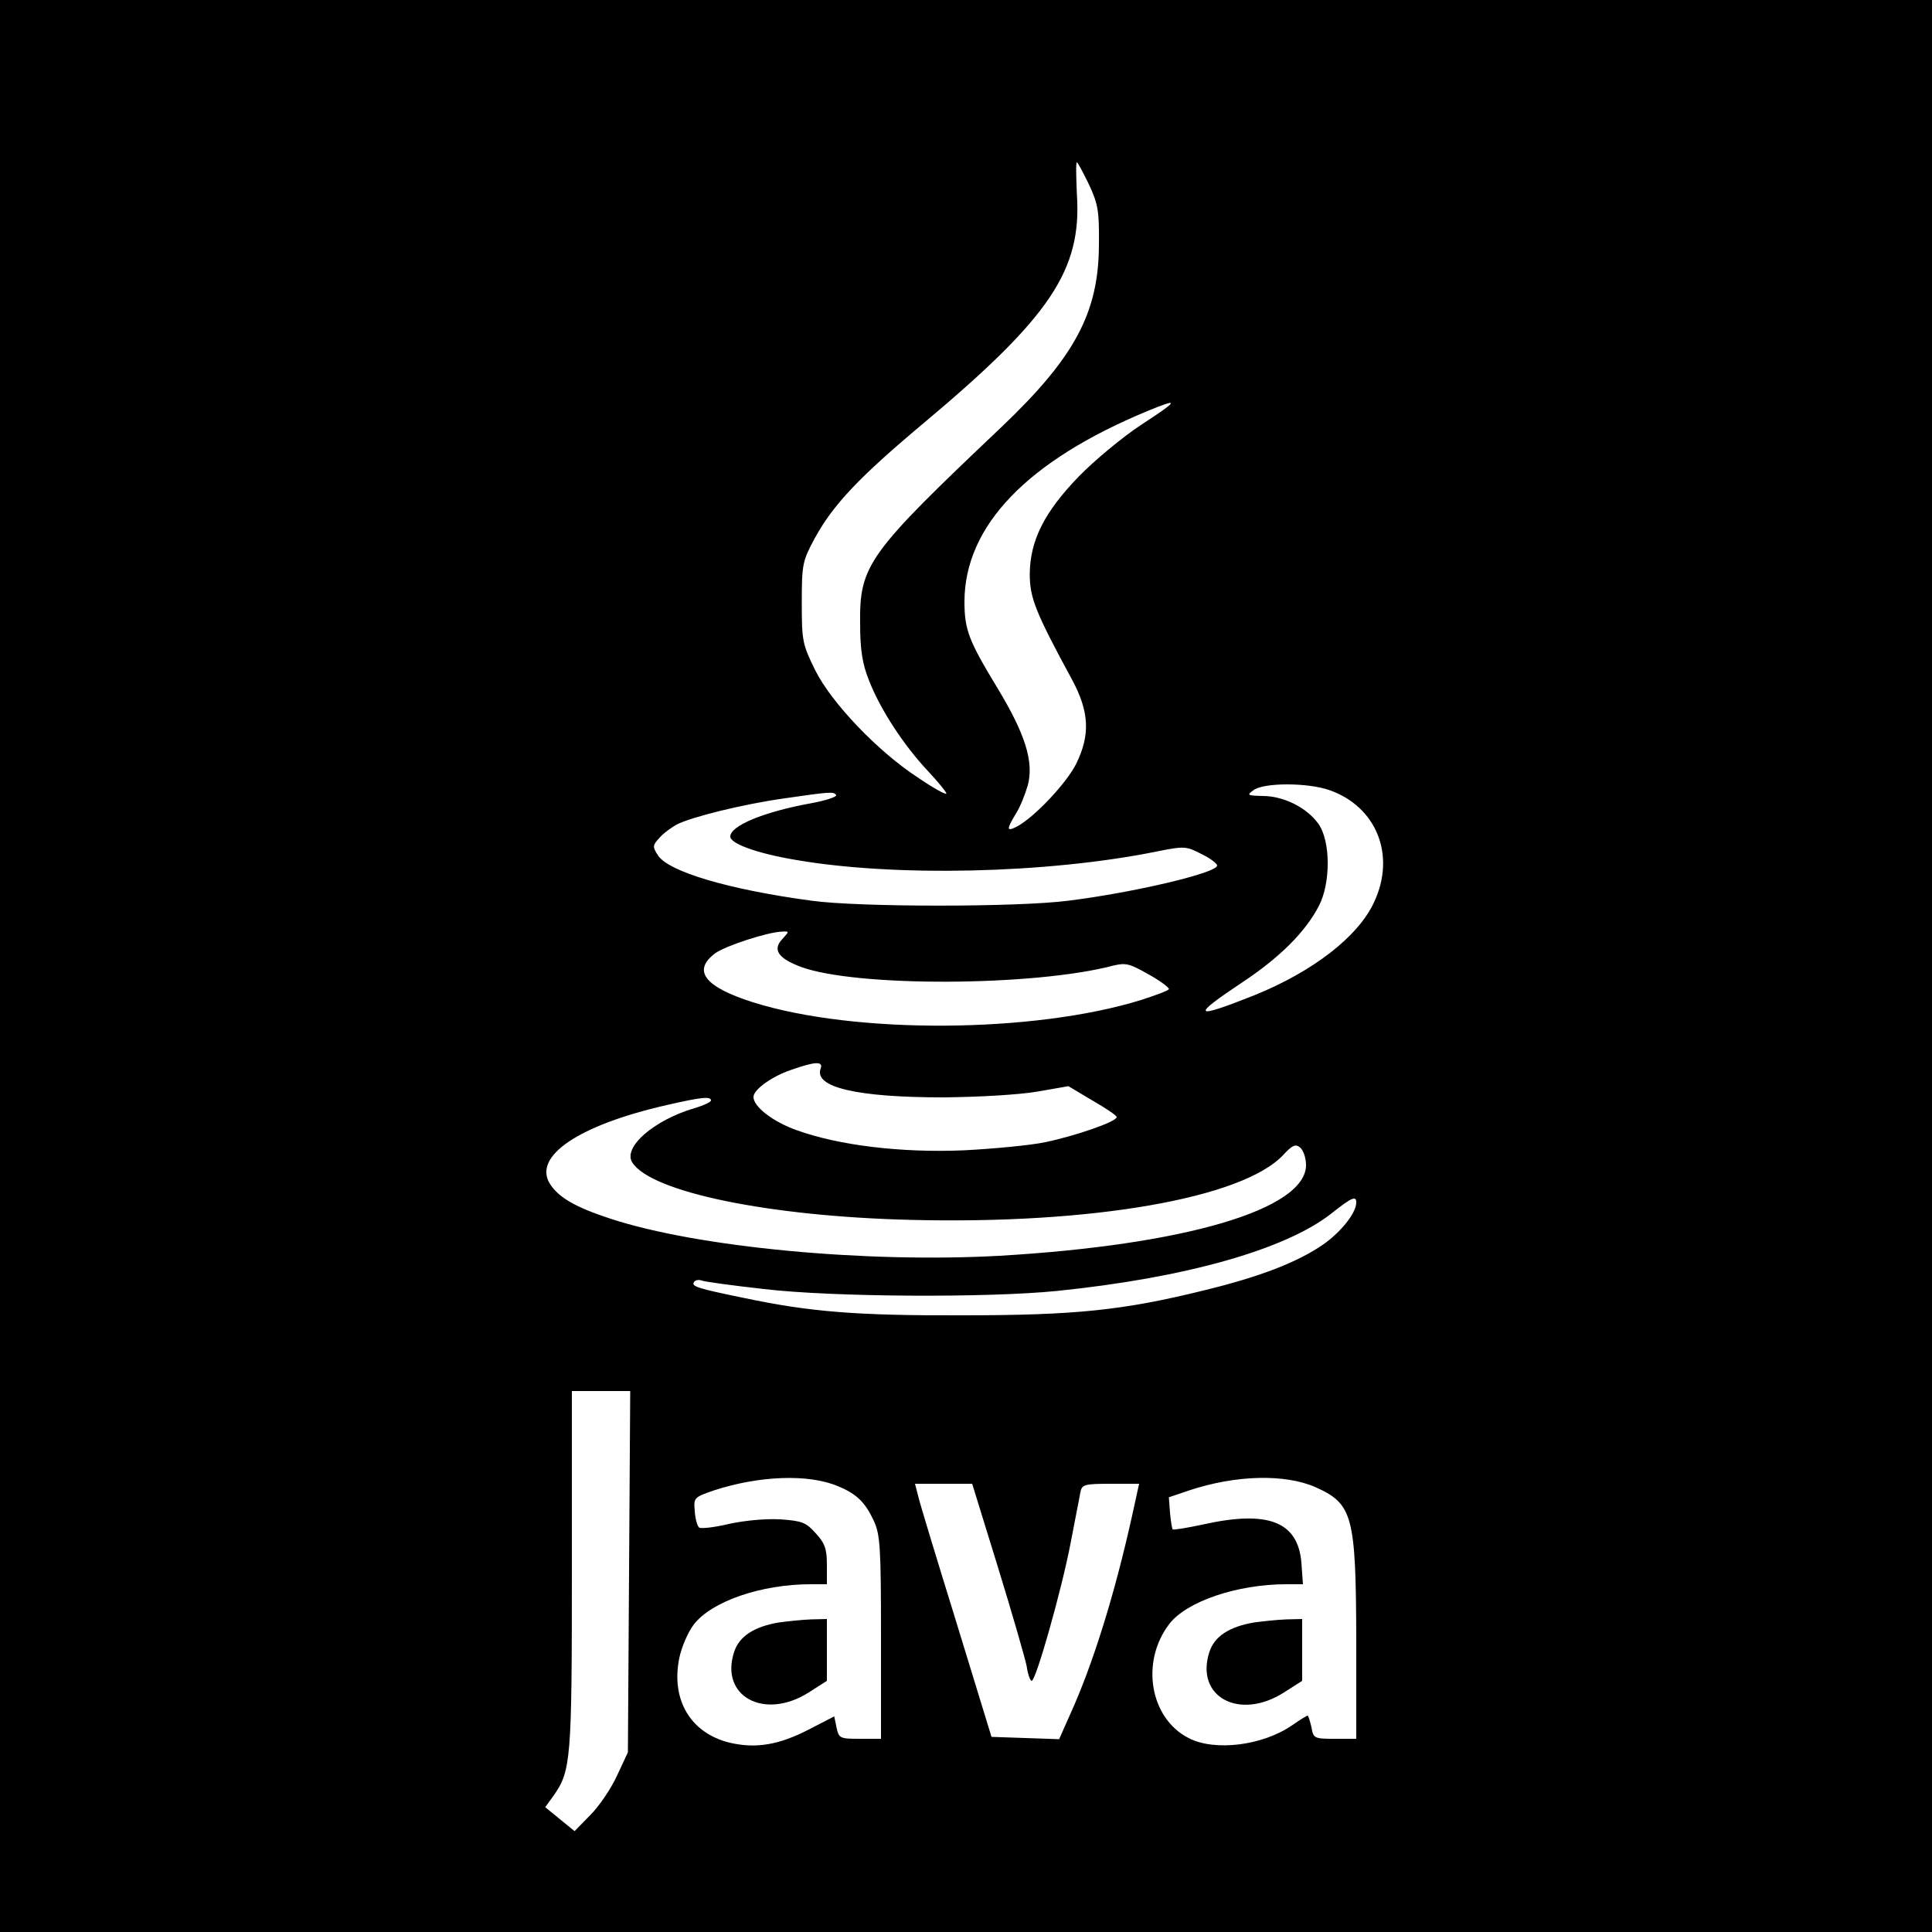 <?xml version="1.0" standalone="no"?>
<!DOCTYPE svg PUBLIC "-//W3C//DTD SVG 20010904//EN"
 "http://www.w3.org/TR/2001/REC-SVG-20010904/DTD/svg10.dtd">
<svg version="1.0" xmlns="http://www.w3.org/2000/svg"
 width="500pt" height="500pt" viewBox="0 0 500 500"
 preserveAspectRatio="xMidYMid meet">
<g transform="translate(0,500) scale(0.1,-0.1)"
fill="#000000" stroke="none">
<path d="M0 2500 l0 -2500 2500 0 2500 0 0 2500 0 2500 -2500 0 -2500 0 0
-2500z m2818 2023 c24 -51 27 -70 26 -158 -1 -175 -63 -290 -252 -470 -346
-328 -368 -357 -366 -510 0 -67 6 -104 23 -146 29 -75 90 -168 153 -235 28
-30 49 -56 47 -58 -2 -3 -36 16 -74 42 -104 68 -223 193 -265 277 -33 67 -35
75 -35 175 0 100 2 108 33 166 48 88 115 159 286 302 324 272 406 393 393 589
-2 46 -3 83 0 83 2 0 16 -26 31 -57z m136 -622 c-49 -32 -122 -93 -162 -134
-90 -93 -126 -166 -127 -252 0 -62 14 -98 110 -275 44 -82 47 -142 10 -217
-25 -50 -108 -138 -153 -162 -27 -14 -28 -8 -3 33 11 17 24 50 31 74 16 61 -7
133 -79 252 -74 122 -85 150 -85 224 1 195 162 363 473 492 85 35 83 29 -15
-35z m487 -946 c122 -43 172 -169 115 -290 -41 -89 -158 -179 -308 -240 -161
-64 -168 -57 -31 34 96 64 161 129 196 196 31 59 31 168 -1 213 -30 42 -90 72
-144 72 -40 1 -42 2 -24 15 26 20 141 20 197 0z m-1277 -13 c2 -4 -27 -14 -66
-21 -121 -22 -208 -58 -208 -86 0 -18 67 -43 167 -60 257 -45 652 -36 935 21
74 15 78 14 117 -6 23 -11 41 -25 41 -30 0 -19 -216 -70 -385 -91 -131 -17
-542 -17 -665 0 -215 29 -369 75 -397 117 -15 23 -14 26 3 45 10 12 31 27 45
35 39 20 173 53 280 68 118 17 127 18 133 8z m-140 -373 c-25 -27 -10 -49 48
-71 142 -53 604 -51 809 3 33 8 43 5 92 -23 31 -17 54 -35 52 -38 -2 -4 -35
-16 -72 -28 -278 -86 -740 -89 -1004 -6 -126 40 -158 82 -98 127 26 19 136 55
173 56 19 1 19 1 0 -20z m100 -334 c-19 -49 94 -75 318 -75 95 1 196 7 243 15
l80 14 62 -37 c35 -20 63 -39 63 -43 0 -12 -108 -49 -185 -65 -38 -8 -133 -17
-210 -21 -163 -7 -325 13 -433 52 -62 22 -112 61 -112 86 0 19 47 53 97 70 62
22 84 23 77 4z m-284 -83 c0 -4 -19 -13 -43 -20 -105 -31 -185 -101 -161 -140
48 -77 354 -140 720 -149 470 -12 860 56 965 168 24 26 32 29 44 19 8 -7 15
-27 15 -45 0 -115 -314 -207 -794 -235 -346 -19 -781 22 -1006 96 -89 29 -133
54 -156 89 -47 72 73 153 301 205 91 21 115 23 115 12z m1670 -264 c0 -27 -40
-77 -86 -109 -67 -46 -163 -83 -306 -118 -211 -52 -333 -65 -628 -65 -273 -1
-395 9 -565 45 -122 25 -136 30 -129 41 3 5 12 7 20 4 7 -3 80 -13 161 -22
178 -21 578 -23 758 -5 333 34 591 107 710 200 54 43 65 47 65 29z m-1882
-955 l-3 -468 -28 -60 c-15 -33 -46 -79 -69 -102 l-41 -42 -38 31 -38 31 21
29 c46 65 48 93 48 585 l0 463 75 0 76 0 -3 -467z m540 221 c49 -20 71 -42 93
-89 17 -36 19 -69 19 -302 l0 -263 -54 0 c-52 0 -55 1 -61 29 l-6 29 -64 -33
c-79 -41 -138 -51 -207 -35 -101 25 -152 111 -130 219 6 29 23 68 37 86 45 60
174 105 303 105 l42 0 0 50 c0 41 -5 56 -29 82 -25 28 -35 32 -92 36 -38 2
-92 -3 -133 -12 -38 -9 -73 -13 -77 -9 -5 5 -10 24 -11 43 -3 34 -2 35 50 53
117 38 244 43 320 11z m1237 -3 c96 -43 104 -74 105 -393 l0 -258 -55 0 c-54
0 -56 1 -61 30 -4 17 -8 30 -10 30 -2 0 -20 -11 -40 -25 -77 -53 -201 -68
-268 -33 -100 51 -125 197 -50 295 44 58 175 103 303 103 l43 0 -4 56 c-9 106
-86 136 -253 99 -42 -9 -78 -15 -80 -13 -2 2 -5 21 -7 43 l-3 40 53 18 c121
40 248 43 327 8z m-822 -208 c37 -120 70 -235 74 -255 3 -21 9 -38 13 -38 11
0 78 237 101 358 11 59 23 117 25 130 4 20 10 22 78 22 l74 0 -18 -82 c-45
-203 -101 -384 -161 -516 l-28 -63 -87 3 -88 3 -92 300 c-51 165 -96 312 -99
328 l-7 27 74 0 74 0 67 -217z"/>
<path d="M2015 801 c-64 -11 -102 -36 -115 -76 -38 -115 78 -178 193 -105 l47
30 0 80 0 80 -42 -1 c-24 -1 -61 -5 -83 -8z"/>
<path d="M3245 801 c-64 -11 -102 -36 -115 -76 -38 -116 77 -179 193 -105 l47
30 0 80 0 80 -42 -1 c-24 -1 -61 -5 -83 -8z"/>
</g>
</svg>
